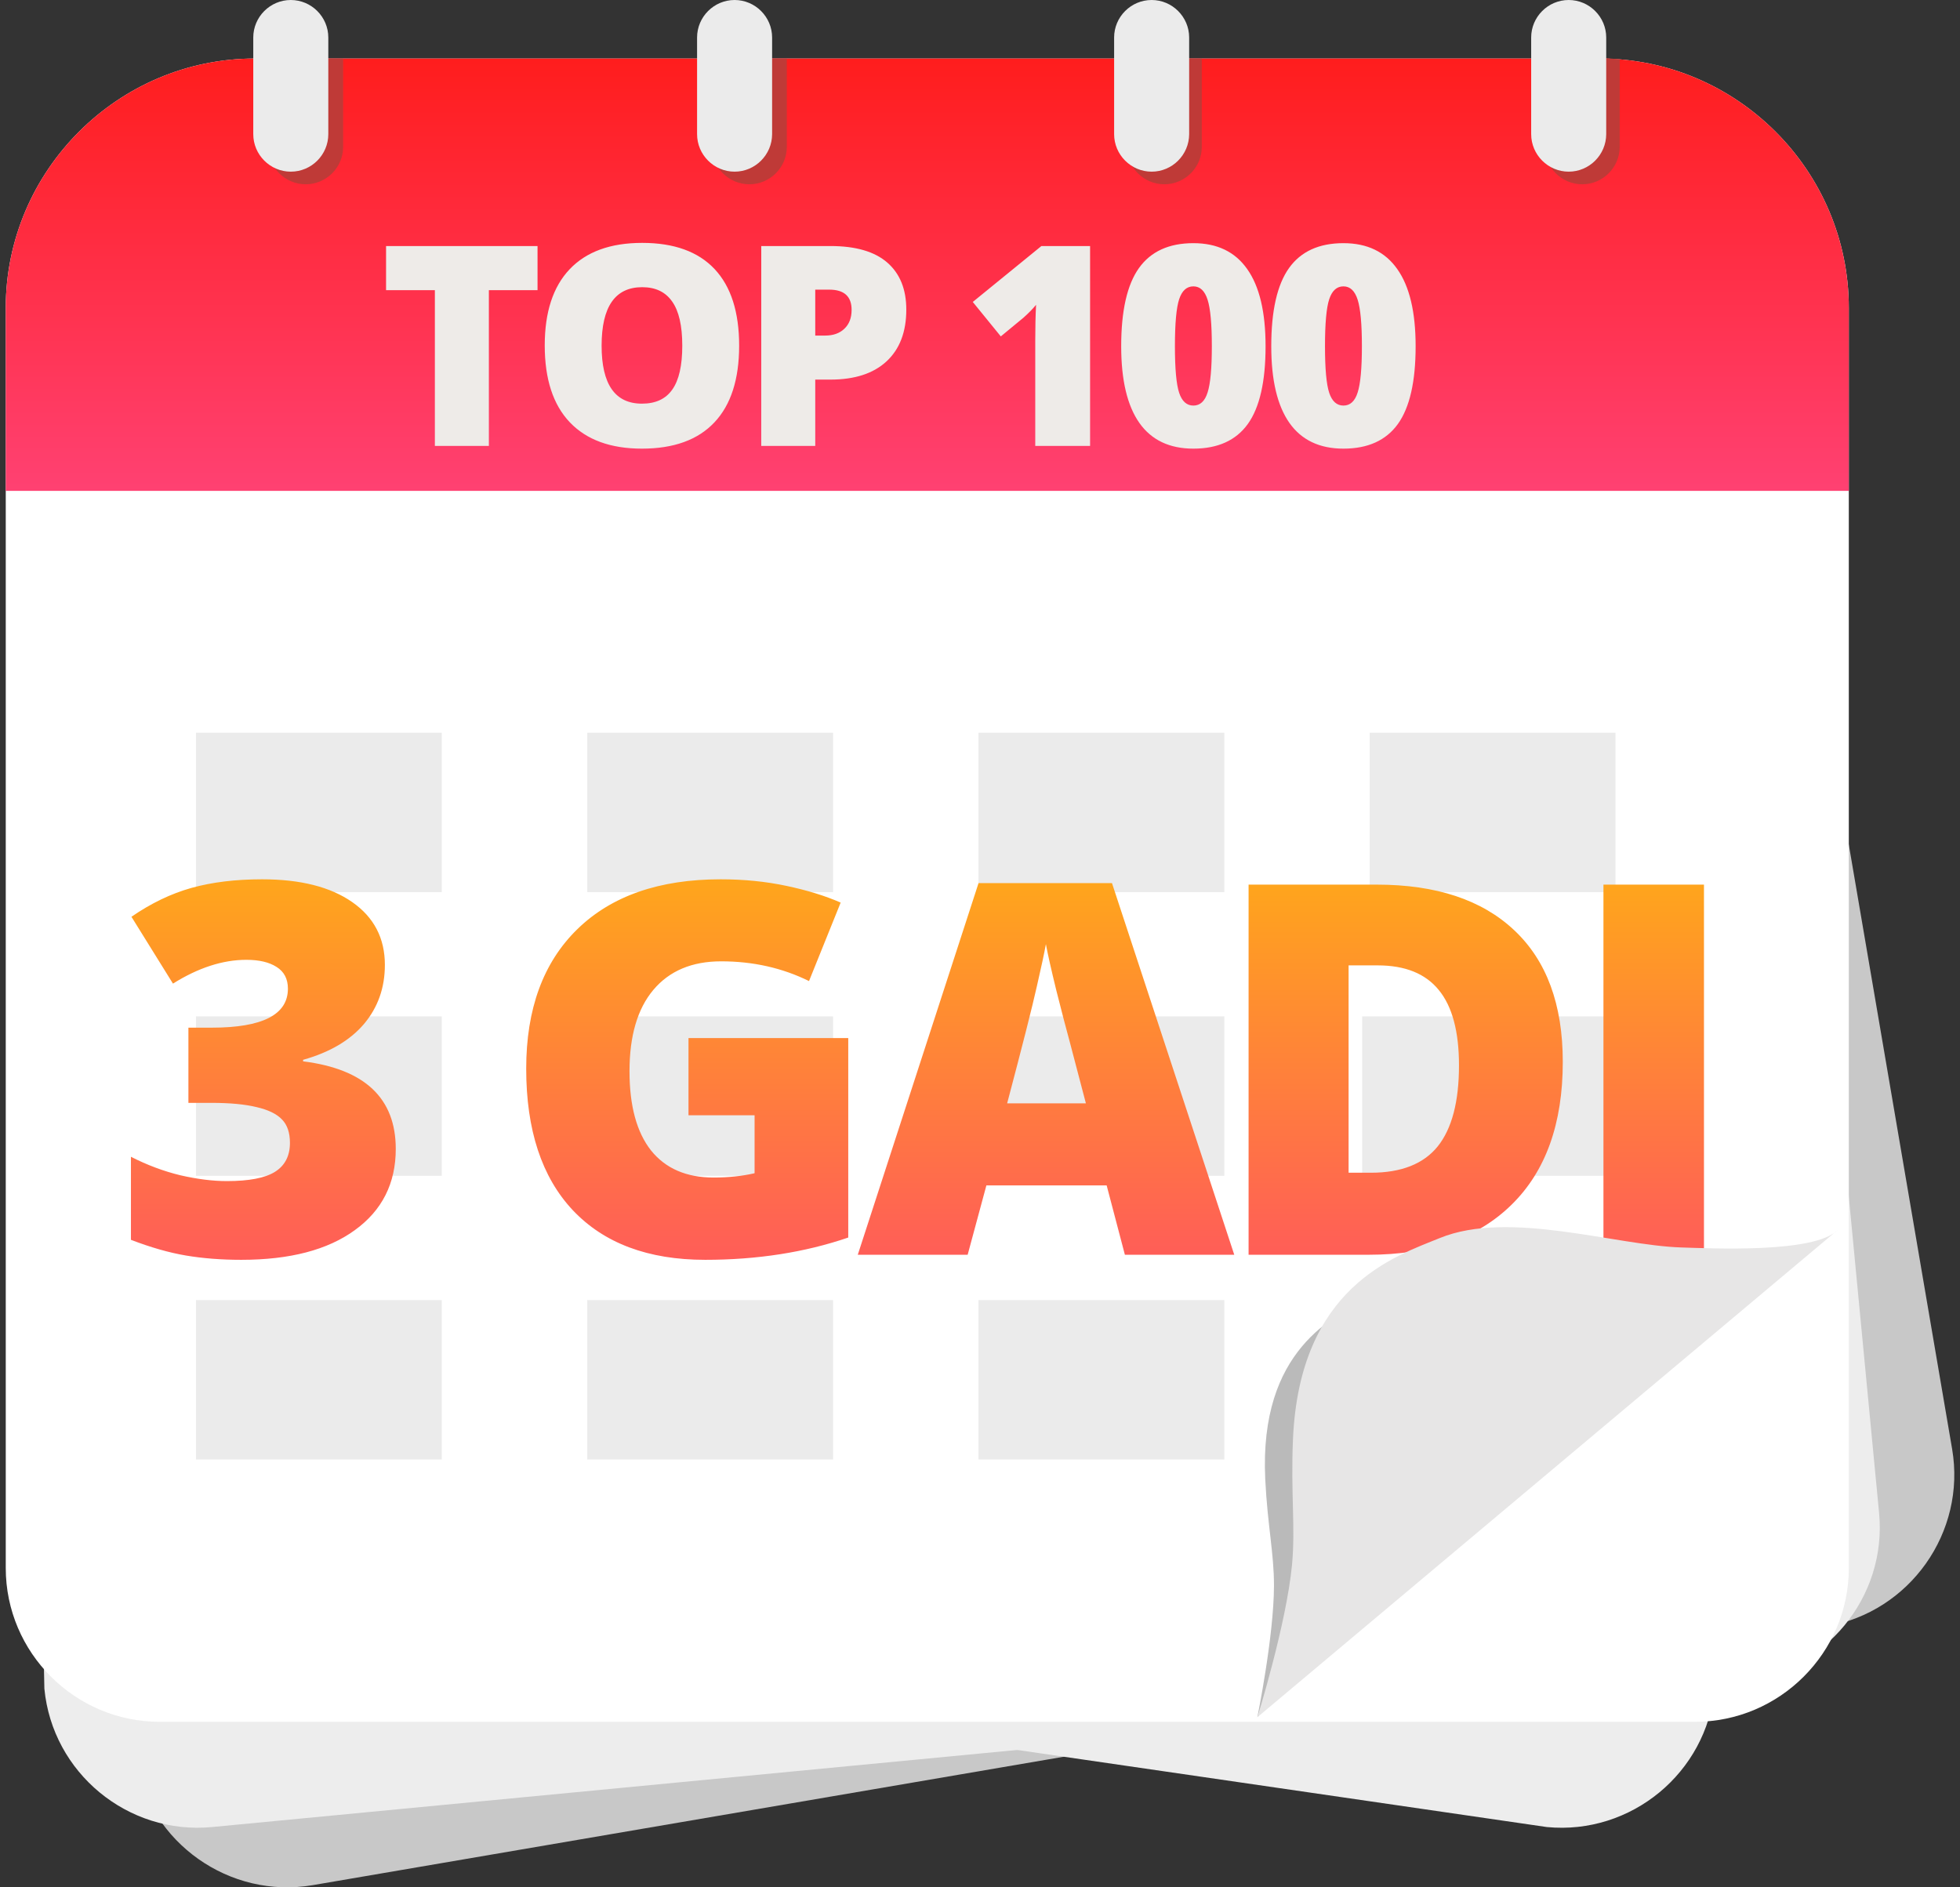 <svg width="189" height="182" viewBox="0 0 189 182" fill="none" xmlns="http://www.w3.org/2000/svg">
<rect x="0" y="0" width="189" height="182" fill="#333333" stroke="none"/>
<path d="M176.128 156.832L30.167 181.789C22.133 183.162 14.434 177.713 13.055 169.673C13.055 169.673 -1.238 21.881 11.793 19.648C11.793 19.648 165.107 4.411 167.335 17.442L188.238 139.719C189.617 147.759 184.162 155.458 176.128 156.832Z" fill="#C8C8C8"/>
<path d="M167.855 162.074L20.448 176.188C12.33 176.964 5.055 170.962 4.279 162.844C4.279 162.844 0.934 14.399 14.094 13.137C14.094 13.137 168.111 9.257 169.373 22.416L181.198 145.905C181.974 154.017 175.972 161.298 167.855 162.074Z" fill="#EDEDED"/>
<path d="M15.858 156.781L149.168 176.189C157.286 176.965 164.561 170.963 165.337 162.845C165.337 162.845 168.681 14.399 155.521 13.138C155.521 13.138 23.675 9.771 22.413 22.93L8.567 135.644C7.791 143.762 7.74 156 15.858 156.781Z" fill="#EDEDED"/>
<path d="M163.46 166.037H15.378C7.227 166.037 0.555 159.366 0.555 151.214V29.68C0.555 16.459 11.369 5.644 24.59 5.644H154.243C167.464 5.644 178.278 16.459 178.278 29.68V151.214C178.284 159.371 171.612 166.037 163.46 166.037Z" fill="white"/>
<path d="M178.284 47.334H0.555V29.68C0.555 16.459 11.369 5.644 24.59 5.644H154.243C167.464 5.644 178.278 16.459 178.278 29.68V47.334H178.284Z" fill="url(#paint0_linear)"/>
<path d="M29.476 17.771C27.488 17.771 25.858 16.146 25.858 14.153V5.644H33.088V14.158C33.094 16.146 31.469 17.771 29.476 17.771Z" fill="#BF3A37"/>
<path d="M72.259 17.771C70.271 17.771 68.641 16.146 68.641 14.153V5.644H75.871V14.158C75.877 16.146 74.247 17.771 72.259 17.771Z" fill="#BF3A37"/>
<path d="M112.275 17.771C110.287 17.771 108.657 16.146 108.657 14.153V5.644H115.887V14.158C115.893 16.146 114.262 17.771 112.275 17.771Z" fill="#BF3A37"/>
<path d="M152.573 17.771C150.586 17.771 148.956 16.147 148.956 14.153C148.956 14.153 148.956 6.264 148.956 5.639C148.956 5.07 156.186 5.717 156.186 5.717V14.153C156.186 16.147 154.561 17.771 152.573 17.771Z" fill="#BF3A37"/>
<path d="M70.836 16.554C68.848 16.554 67.218 14.929 67.218 12.936V3.618C67.218 1.63 68.843 0 70.836 0C72.823 0 74.454 1.625 74.454 3.618V12.936C74.448 14.929 72.823 16.554 70.836 16.554Z" fill="#EBEBEB"/>
<path d="M111.051 16.554C109.063 16.554 107.433 14.929 107.433 12.936V3.618C107.433 1.63 109.058 0 111.051 0C113.039 0 114.669 1.625 114.669 3.618V12.936C114.663 14.929 113.039 16.554 111.051 16.554Z" fill="#EBEBEB"/>
<path d="M151.267 16.554C149.279 16.554 147.649 14.929 147.649 12.936V3.618C147.649 1.63 149.274 0 151.267 0C153.254 0 154.885 1.625 154.885 3.618V12.936C154.879 14.929 153.254 16.554 151.267 16.554Z" fill="#EBEBEB"/>
<path d="M163.287 121.384L121.246 165.586C121.246 165.586 122.837 157.803 122.848 152.912C122.854 149.808 122.223 147.095 122.005 142.634C121.408 130.122 128.655 126.934 132.072 125.08C137.32 122.239 145.924 124.343 151.11 124.003C153.31 123.869 161.657 123.5 163.287 121.384Z" fill="#BABABA"/>
<path d="M42.602 70.661H18.895V86.031H42.602V70.661Z" fill="#EBEBEB"/>
<path d="M42.602 98.013H18.895V113.383H42.602V98.013Z" fill="#EBEBEB"/>
<path d="M80.333 98.013H56.627V113.383H80.333V98.013Z" fill="#EBEBEB"/>
<path d="M118.059 98.013H94.353V113.383H118.059V98.013Z" fill="#EBEBEB"/>
<path d="M155.058 98.013H131.352V113.383H155.058V98.013Z" fill="#EBEBEB"/>
<path d="M42.602 125.37H18.895V140.741H42.602V125.37Z" fill="#EBEBEB"/>
<path d="M80.333 125.37H56.627V140.741H80.333V125.37Z" fill="#EBEBEB"/>
<path d="M118.059 125.37H94.353V140.741H118.059V125.37Z" fill="#EBEBEB"/>
<path d="M80.333 70.661H56.627V86.031H80.333V70.661Z" fill="#EBEBEB"/>
<path d="M118.059 70.661H94.353V86.031H118.059V70.661Z" fill="#EBEBEB"/>
<path d="M155.783 70.661H132.077V86.031H155.783V70.661Z" fill="#EBEBEB"/>
<path d="M28.04 16.554C26.053 16.554 24.422 14.929 24.422 12.936V3.618C24.422 1.63 26.047 0 28.04 0C30.028 0 31.658 1.625 31.658 3.618V12.936C31.658 14.929 30.034 16.554 28.04 16.554Z" fill="#EBEBEB"/>
<path d="M37.113 93.046C37.113 95.259 36.438 97.164 35.087 98.759C33.736 100.338 31.783 101.485 29.227 102.201V102.348C35.185 103.096 38.163 105.912 38.163 110.795C38.163 114.115 36.845 116.728 34.208 118.632C31.588 120.536 27.942 121.488 23.27 121.488C21.35 121.488 19.568 121.35 17.924 121.073C16.296 120.797 14.53 120.292 12.626 119.56V111.552C14.188 112.349 15.775 112.943 17.387 113.334C19.014 113.708 20.512 113.896 21.879 113.896C23.995 113.896 25.533 113.603 26.493 113.017C27.47 112.414 27.958 111.479 27.958 110.209C27.958 109.232 27.706 108.484 27.201 107.963C26.697 107.426 25.883 107.027 24.76 106.767C23.637 106.49 22.172 106.352 20.365 106.352H18.168V99.101H20.414C25.313 99.101 27.763 97.847 27.763 95.341C27.763 94.397 27.396 93.697 26.664 93.241C25.948 92.785 24.98 92.558 23.759 92.558C21.48 92.558 19.12 93.323 16.679 94.853L12.675 88.407C14.563 87.105 16.491 86.177 18.461 85.624C20.447 85.071 22.717 84.794 25.273 84.794C28.967 84.794 31.864 85.526 33.964 86.991C36.063 88.456 37.113 90.474 37.113 93.046ZM66.391 100.102H81.796V119.34C77.613 120.772 73.015 121.488 68.002 121.488C62.501 121.488 58.245 119.893 55.233 116.703C52.239 113.513 50.741 108.964 50.741 103.056C50.741 97.294 52.385 92.81 55.673 89.603C58.961 86.397 63.567 84.794 69.491 84.794C71.737 84.794 73.853 85.005 75.839 85.429C77.841 85.852 79.582 86.389 81.064 87.04L78.012 94.608C75.44 93.339 72.616 92.704 69.54 92.704C66.724 92.704 64.543 93.624 62.997 95.463C61.467 97.286 60.702 99.898 60.702 103.3C60.702 106.636 61.394 109.184 62.777 110.941C64.177 112.683 66.187 113.554 68.808 113.554C70.24 113.554 71.558 113.415 72.763 113.139V107.548H66.391V100.102ZM108.471 121L106.713 114.311H95.116L93.31 121H82.714L94.359 85.16H107.226L119.018 121H108.471ZM104.711 106.4L103.173 100.541C102.815 99.239 102.375 97.554 101.854 95.487C101.35 93.42 101.016 91.939 100.854 91.044C100.707 91.874 100.414 93.241 99.975 95.145C99.551 97.05 98.599 100.801 97.118 106.4H104.711ZM150.697 102.396C150.697 108.354 149.053 112.943 145.766 116.166C142.494 119.389 137.888 121 131.947 121H120.399V85.307H132.753C138.482 85.307 142.901 86.772 146.01 89.701C149.135 92.631 150.697 96.863 150.697 102.396ZM140.688 102.738C140.688 99.467 140.036 97.042 138.734 95.463C137.449 93.884 135.487 93.095 132.851 93.095H130.043V113.09H132.191C135.121 113.09 137.27 112.243 138.637 110.551C140.004 108.842 140.688 106.238 140.688 102.738ZM154.618 121V85.307H164.311V121H154.618Z" fill="url(#paint1_linear)"/>
<path d="M47.141 43H41.934V27.984H37.227V23.726H51.834V27.984H47.141V43ZM71.275 33.336C71.275 36.58 70.48 39.045 68.889 40.732C67.298 42.42 64.969 43.264 61.901 43.264C58.878 43.264 56.558 42.416 54.941 40.719C53.332 39.023 52.528 36.553 52.528 33.31C52.528 30.102 53.328 27.654 54.927 25.967C56.536 24.27 58.869 23.422 61.928 23.422C64.995 23.422 67.32 24.262 68.902 25.94C70.484 27.619 71.275 30.084 71.275 33.336ZM58.012 33.336C58.012 37.063 59.309 38.926 61.901 38.926C63.22 38.926 64.195 38.474 64.828 37.568C65.47 36.663 65.791 35.252 65.791 33.336C65.791 31.412 65.465 29.992 64.815 29.078C64.173 28.155 63.211 27.694 61.928 27.694C59.318 27.694 58.012 29.575 58.012 33.336ZM87.393 29.856C87.393 32.009 86.756 33.675 85.482 34.852C84.216 36.022 82.414 36.606 80.076 36.606H78.613V43H73.406V23.726H80.076C82.511 23.726 84.339 24.257 85.561 25.321C86.782 26.384 87.393 27.896 87.393 29.856ZM78.613 32.361H79.562C80.344 32.361 80.964 32.141 81.421 31.702C81.887 31.262 82.12 30.656 82.12 29.882C82.12 28.581 81.399 27.931 79.958 27.931H78.613V32.361ZM105.115 43H99.828V32.796C99.828 31.557 99.854 30.423 99.907 29.395C99.582 29.79 99.178 30.203 98.694 30.634L96.506 32.44L93.803 29.118L100.421 23.726H105.115V43ZM122.037 33.389C122.037 36.799 121.466 39.3 120.323 40.891C119.181 42.473 117.432 43.264 115.076 43.264C112.773 43.264 111.038 42.438 109.869 40.785C108.7 39.124 108.115 36.659 108.115 33.389C108.115 29.961 108.687 27.448 109.829 25.848C110.972 24.248 112.721 23.449 115.076 23.449C117.37 23.449 119.102 24.284 120.271 25.954C121.448 27.615 122.037 30.093 122.037 33.389ZM113.296 33.389C113.296 35.569 113.433 37.067 113.705 37.885C113.978 38.702 114.435 39.111 115.076 39.111C115.727 39.111 116.184 38.689 116.447 37.845C116.72 37.002 116.856 35.516 116.856 33.389C116.856 31.253 116.72 29.759 116.447 28.907C116.175 28.045 115.718 27.615 115.076 27.615C114.435 27.615 113.978 28.028 113.705 28.854C113.433 29.68 113.296 31.192 113.296 33.389ZM136.507 33.389C136.507 36.799 135.936 39.3 134.794 40.891C133.651 42.473 131.902 43.264 129.546 43.264C127.244 43.264 125.508 42.438 124.339 40.785C123.17 39.124 122.586 36.659 122.586 33.389C122.586 29.961 123.157 27.448 124.299 25.848C125.442 24.248 127.191 23.449 129.546 23.449C131.84 23.449 133.572 24.284 134.741 25.954C135.919 27.615 136.507 30.093 136.507 33.389ZM127.767 33.389C127.767 35.569 127.903 37.067 128.175 37.885C128.448 38.702 128.905 39.111 129.546 39.111C130.197 39.111 130.654 38.689 130.918 37.845C131.19 37.002 131.326 35.516 131.326 33.389C131.326 31.253 131.19 29.759 130.918 28.907C130.645 28.045 130.188 27.615 129.546 27.615C128.905 27.615 128.448 28.028 128.175 28.854C127.903 29.68 127.767 31.192 127.767 33.389Z" fill="#EEEBE8"/>
<path d="M177.217 118.604L121.251 165.592C121.251 165.592 124.031 156.659 124.584 150.931C124.93 147.29 124.456 144.047 124.679 138.798C125.316 124.07 134.478 121.167 138.844 119.386C145.538 116.656 155.777 120.1 162.125 120.296C164.805 120.374 174.995 120.899 177.217 118.604Z" fill="#E7E6E6"/>
<defs>
<linearGradient id="paint0_linear" x1="89.419" y1="5.644" x2="89.419" y2="47.334" gradientUnits="userSpaceOnUse">
<stop stop-color="#FF1D1D"/>
<stop offset="1" stop-color="#FF4172"/>
</linearGradient>
<linearGradient id="paint1_linear" x1="89.555" y1="68" x2="89.555" y2="136" gradientUnits="userSpaceOnUse">
<stop stop-color="#FFC700"/>
<stop offset="1" stop-color="#FF4070"/>
</linearGradient>
</defs>
</svg>
